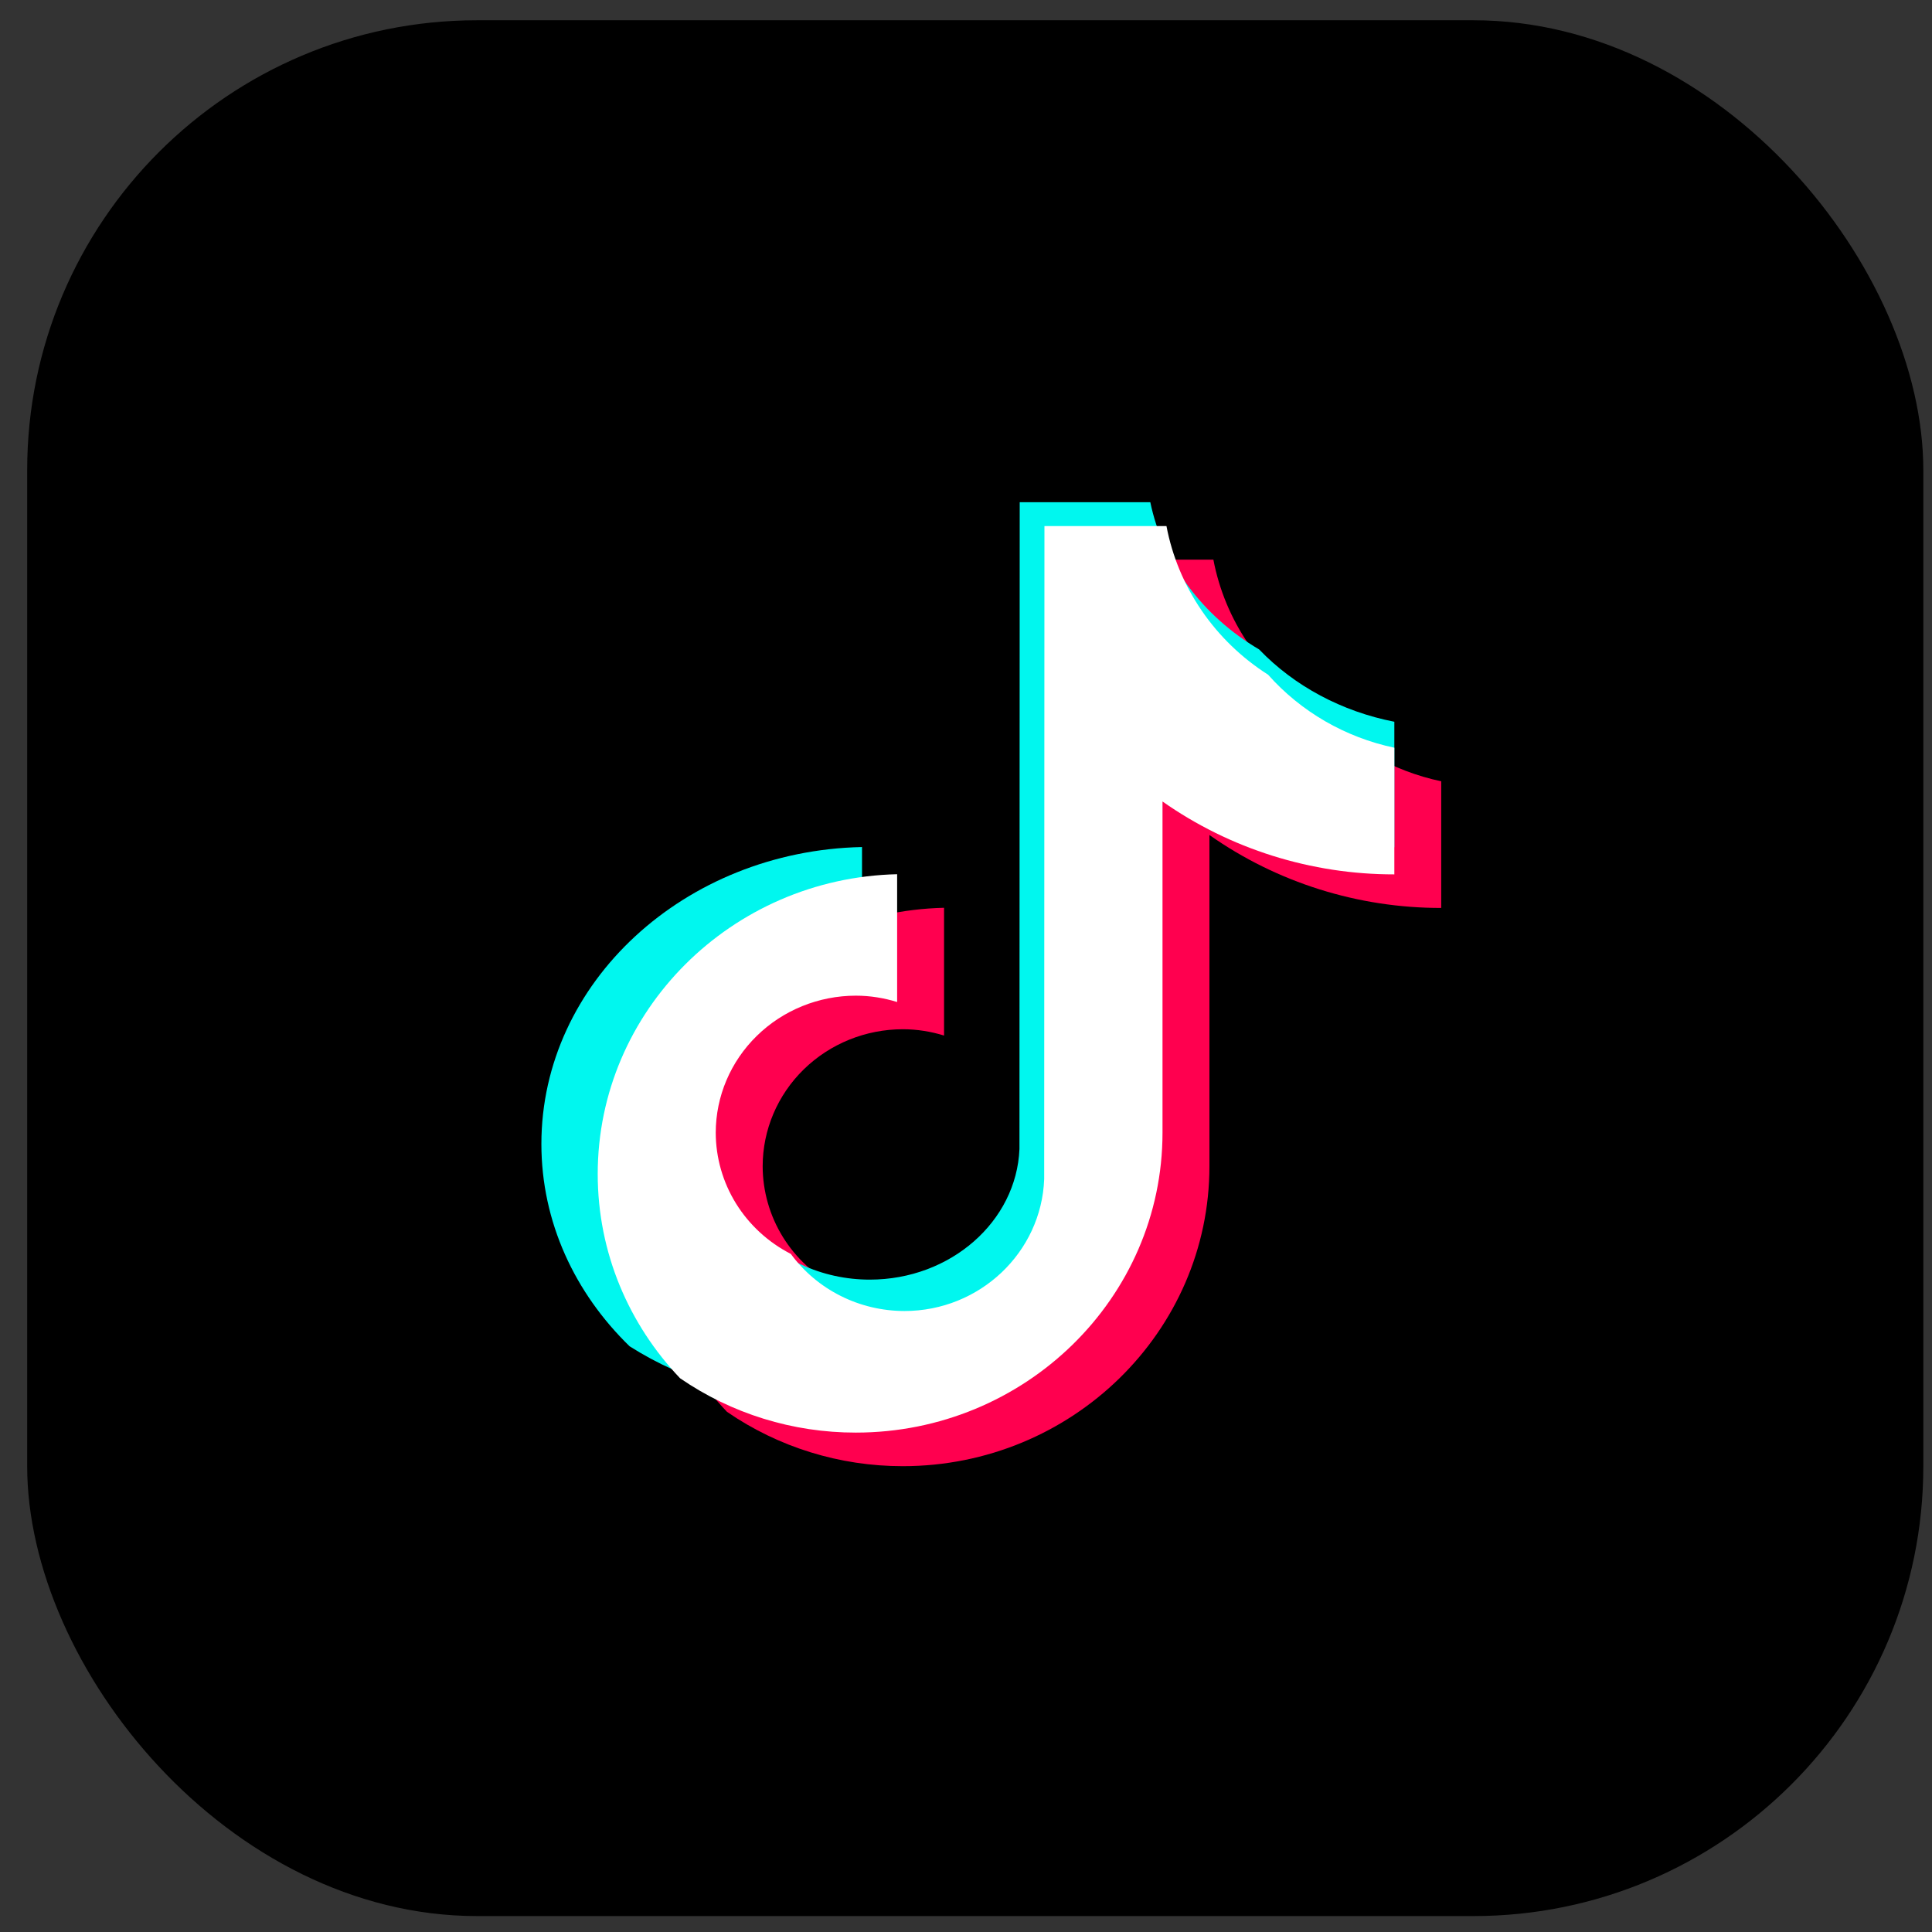 <svg width="45" height="45" viewBox="0 0 45 45" fill="none" xmlns="http://www.w3.org/2000/svg">
<rect x="0" y="0" width="45" height="45" fill="#333333" stroke="none"/>
<rect x="0.633" y="0.472" width="44.165" height="44.157" rx="10.48" fill="black"/>
<path fill-rule="evenodd" clip-rule="evenodd" d="M28.17 27.163V19.449C29.743 20.556 31.632 21.15 33.569 21.148V18.198C32.427 17.957 31.395 17.36 30.629 16.497C30.016 16.106 29.489 15.598 29.082 15.003C28.675 14.408 28.396 13.738 28.262 13.035H25.42L25.414 28.247C25.349 29.95 23.915 31.318 22.158 31.318C21.641 31.317 21.131 31.196 20.671 30.965C20.212 30.734 19.814 30.399 19.513 29.988C18.986 29.718 18.545 29.312 18.236 28.814C17.928 28.316 17.765 27.745 17.764 27.163C17.765 26.317 18.109 25.506 18.721 24.908C19.333 24.31 20.162 23.974 21.027 23.973C21.362 23.973 21.684 24.026 21.989 24.12V21.144C18.128 21.233 15.015 24.329 15.015 28.127C15.015 29.963 15.744 31.635 16.933 32.884C18.131 33.709 19.561 34.151 21.027 34.15C24.966 34.15 28.17 31.016 28.17 27.163Z" fill="#FF004F"/>
<path fill-rule="evenodd" clip-rule="evenodd" d="M26.695 25.691V18.051C28.379 19.147 30.402 19.735 32.477 19.733V16.811C31.253 16.572 30.149 15.981 29.328 15.127C28.672 14.74 28.108 14.237 27.672 13.647C27.236 13.058 26.938 12.395 26.793 11.698H23.751L23.745 26.764C23.675 28.451 22.14 29.805 20.258 29.805C19.704 29.805 19.159 29.685 18.666 29.456C18.174 29.227 17.749 28.895 17.427 28.488C16.862 28.221 16.39 27.818 16.059 27.325C15.729 26.832 15.555 26.267 15.554 25.691C15.555 24.853 15.923 24.05 16.578 23.457C17.233 22.865 18.121 22.532 19.047 22.531C19.406 22.531 19.751 22.584 20.078 22.677V19.729C15.943 19.817 12.61 22.884 12.61 26.645C12.61 28.464 13.391 30.12 14.664 31.357C15.947 32.174 17.478 32.612 19.047 32.61C23.265 32.61 26.695 29.506 26.695 25.691Z" fill="#00F7EF"/>
<path fill-rule="evenodd" clip-rule="evenodd" d="M27.077 26.382V18.668C28.65 19.774 30.539 20.368 32.477 20.366V17.416C31.334 17.175 30.302 16.578 29.536 15.715C28.923 15.325 28.396 14.816 27.989 14.221C27.582 13.626 27.303 12.957 27.169 12.253H24.327L24.321 27.465C24.256 29.169 22.822 30.536 21.065 30.536C20.548 30.535 20.038 30.415 19.578 30.183C19.118 29.952 18.721 29.617 18.42 29.206C17.893 28.936 17.452 28.53 17.143 28.032C16.835 27.534 16.672 26.963 16.671 26.382C16.672 25.536 17.016 24.725 17.628 24.127C18.24 23.528 19.069 23.192 19.934 23.191C20.269 23.191 20.591 23.245 20.896 23.339V20.362C17.035 20.451 13.922 23.548 13.922 27.345C13.922 29.182 14.651 30.854 15.84 32.102C17.038 32.927 18.468 33.37 19.934 33.368C23.873 33.368 27.077 30.234 27.077 26.382Z" fill="white"/>
</svg>
